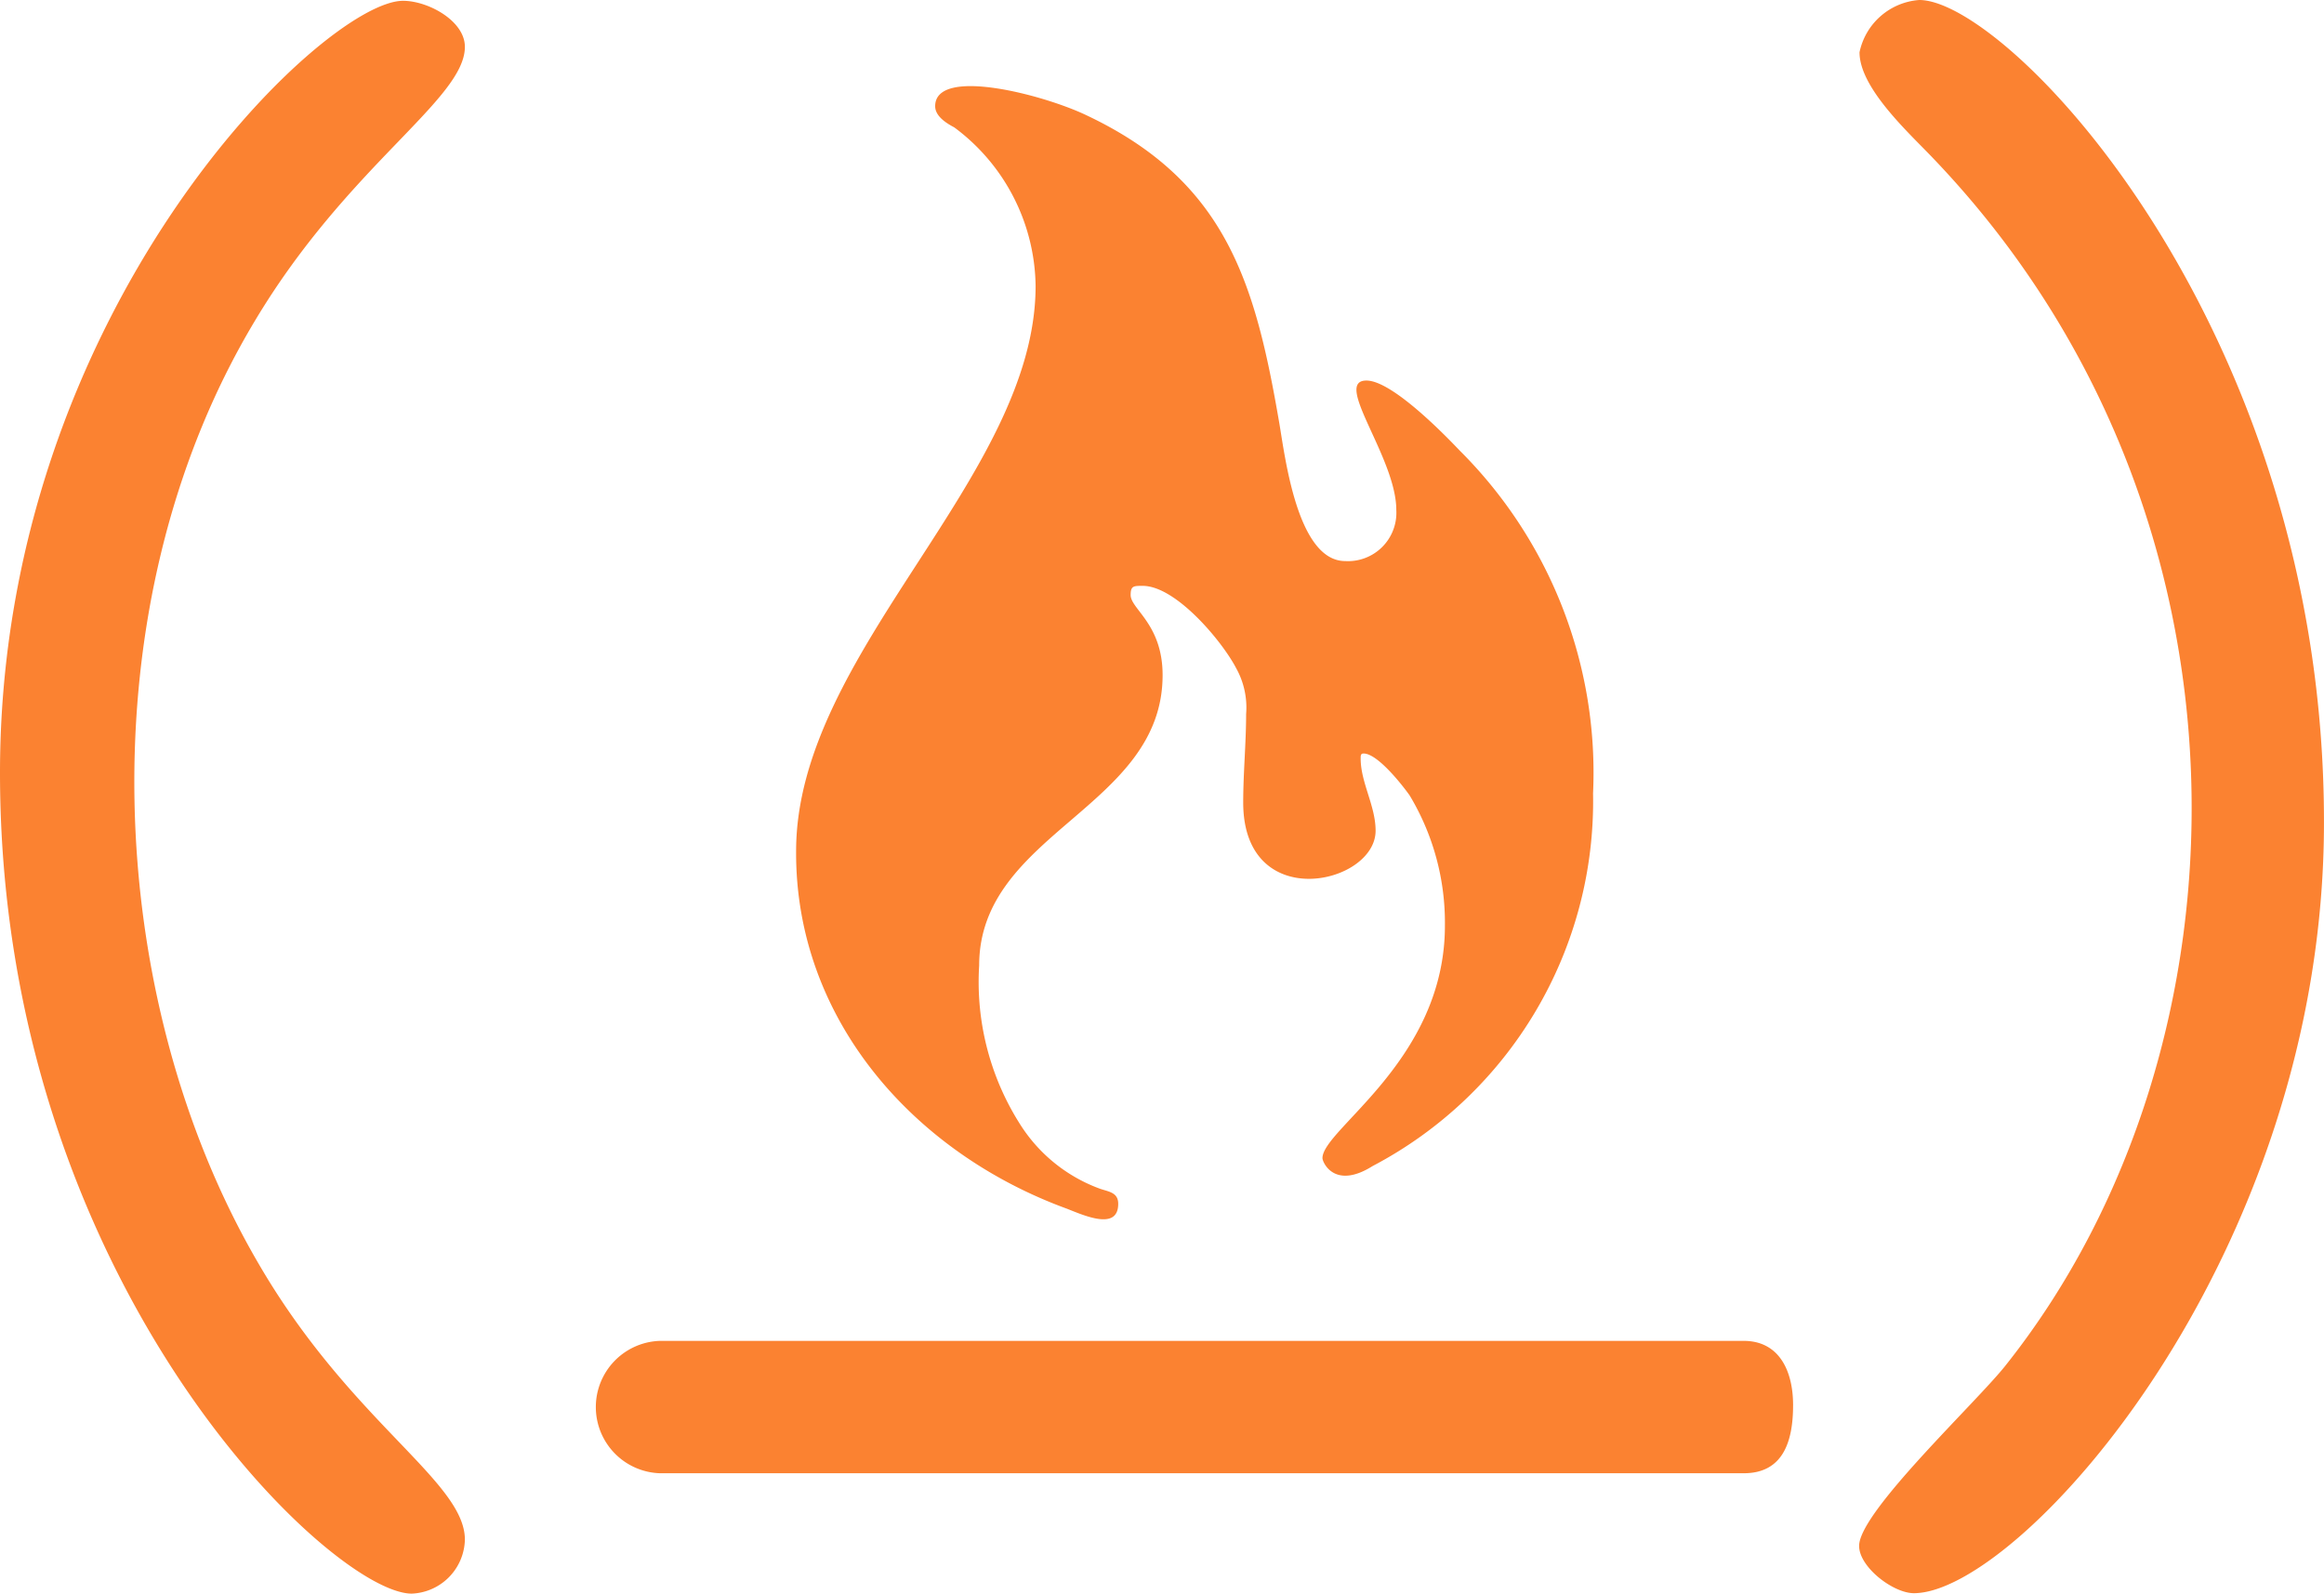 <svg xmlns="http://www.w3.org/2000/svg" width="69.372" height="47.578" viewBox="0 0 69.372 47.578">
  <path id="Icon_awesome-free-code-camp" data-name="Icon awesome-free-code-camp" d="M8.158,14.313c-5.08,8.487-4.51,20.2.124,28.126,2.751,4.733,6.158,6.492,6.158,8.239a1.653,1.653,0,0,1-1.586,1.611C10.437,52.289.563,42.935.563,27.781c0-13.815,9.664-23.046,12.031-23.046.743,0,1.846.595,1.846,1.375C14.439,7.685,10.933,9.655,8.158,14.313ZM32.418,40.8c.558.223,1.524.644,1.524-.149,0-.335-.273-.359-.533-.446a4.745,4.745,0,0,1-2.367-1.883,7.919,7.919,0,0,1-1.251-4.783c0-3.977,5.476-4.7,5.476-8.673,0-1.524-.954-1.97-.954-2.391,0-.273.087-.273.359-.273.991,0,2.367,1.648,2.788,2.453a2.413,2.413,0,0,1,.3,1.375c0,.867-.087,1.759-.087,2.639,0,3.345,3.952,2.453,3.952.843,0-.743-.446-1.437-.446-2.156,0-.087,0-.149.087-.149.421,0,1.165.954,1.375,1.251a7.373,7.373,0,0,1,1.053,3.891c0,4.014-3.655,6.071-3.655,6.938,0,.124.359.954,1.5.235A12.3,12.3,0,0,0,48.116,28.4a13.573,13.573,0,0,0-3.977-10.234c-.483-.508-2.032-2.094-2.788-2.094-1.016,0,.892,2.3.892,3.866a1.444,1.444,0,0,1-1.524,1.524c-1.437,0-1.8-3.147-1.97-4.126C38.03,13.149,37.163,10.125,33,8.155c-1.289-.62-4.522-1.462-4.522-.273,0,.3.335.508.57.632a5.982,5.982,0,0,1,2.428,4.733c0,5.712-7.149,10.928-7.149,16.875C24.3,35.116,27.808,39.118,32.418,40.8ZM57.854,4.711A1.968,1.968,0,0,0,56.07,6.272c0,1.078,1.5,2.428,2.181,3.147,10.11,10.544,9.739,26.552,2.181,36.055-.867,1.1-4.374,4.374-4.374,5.39,0,.632,1.016,1.412,1.635,1.412,3.147,0,12.241-10.011,12.241-23.008C69.947,14.487,60.506,4.711,57.854,4.711ZM52.613,44.743H20.263a1.977,1.977,0,0,0,0,3.952H52.613c1.165,0,1.474-.929,1.474-2.032,0-1.053-.434-1.92-1.474-1.92Z" transform="translate(-0.563 -4.711)" fill="#fb8231"/>
</svg>
